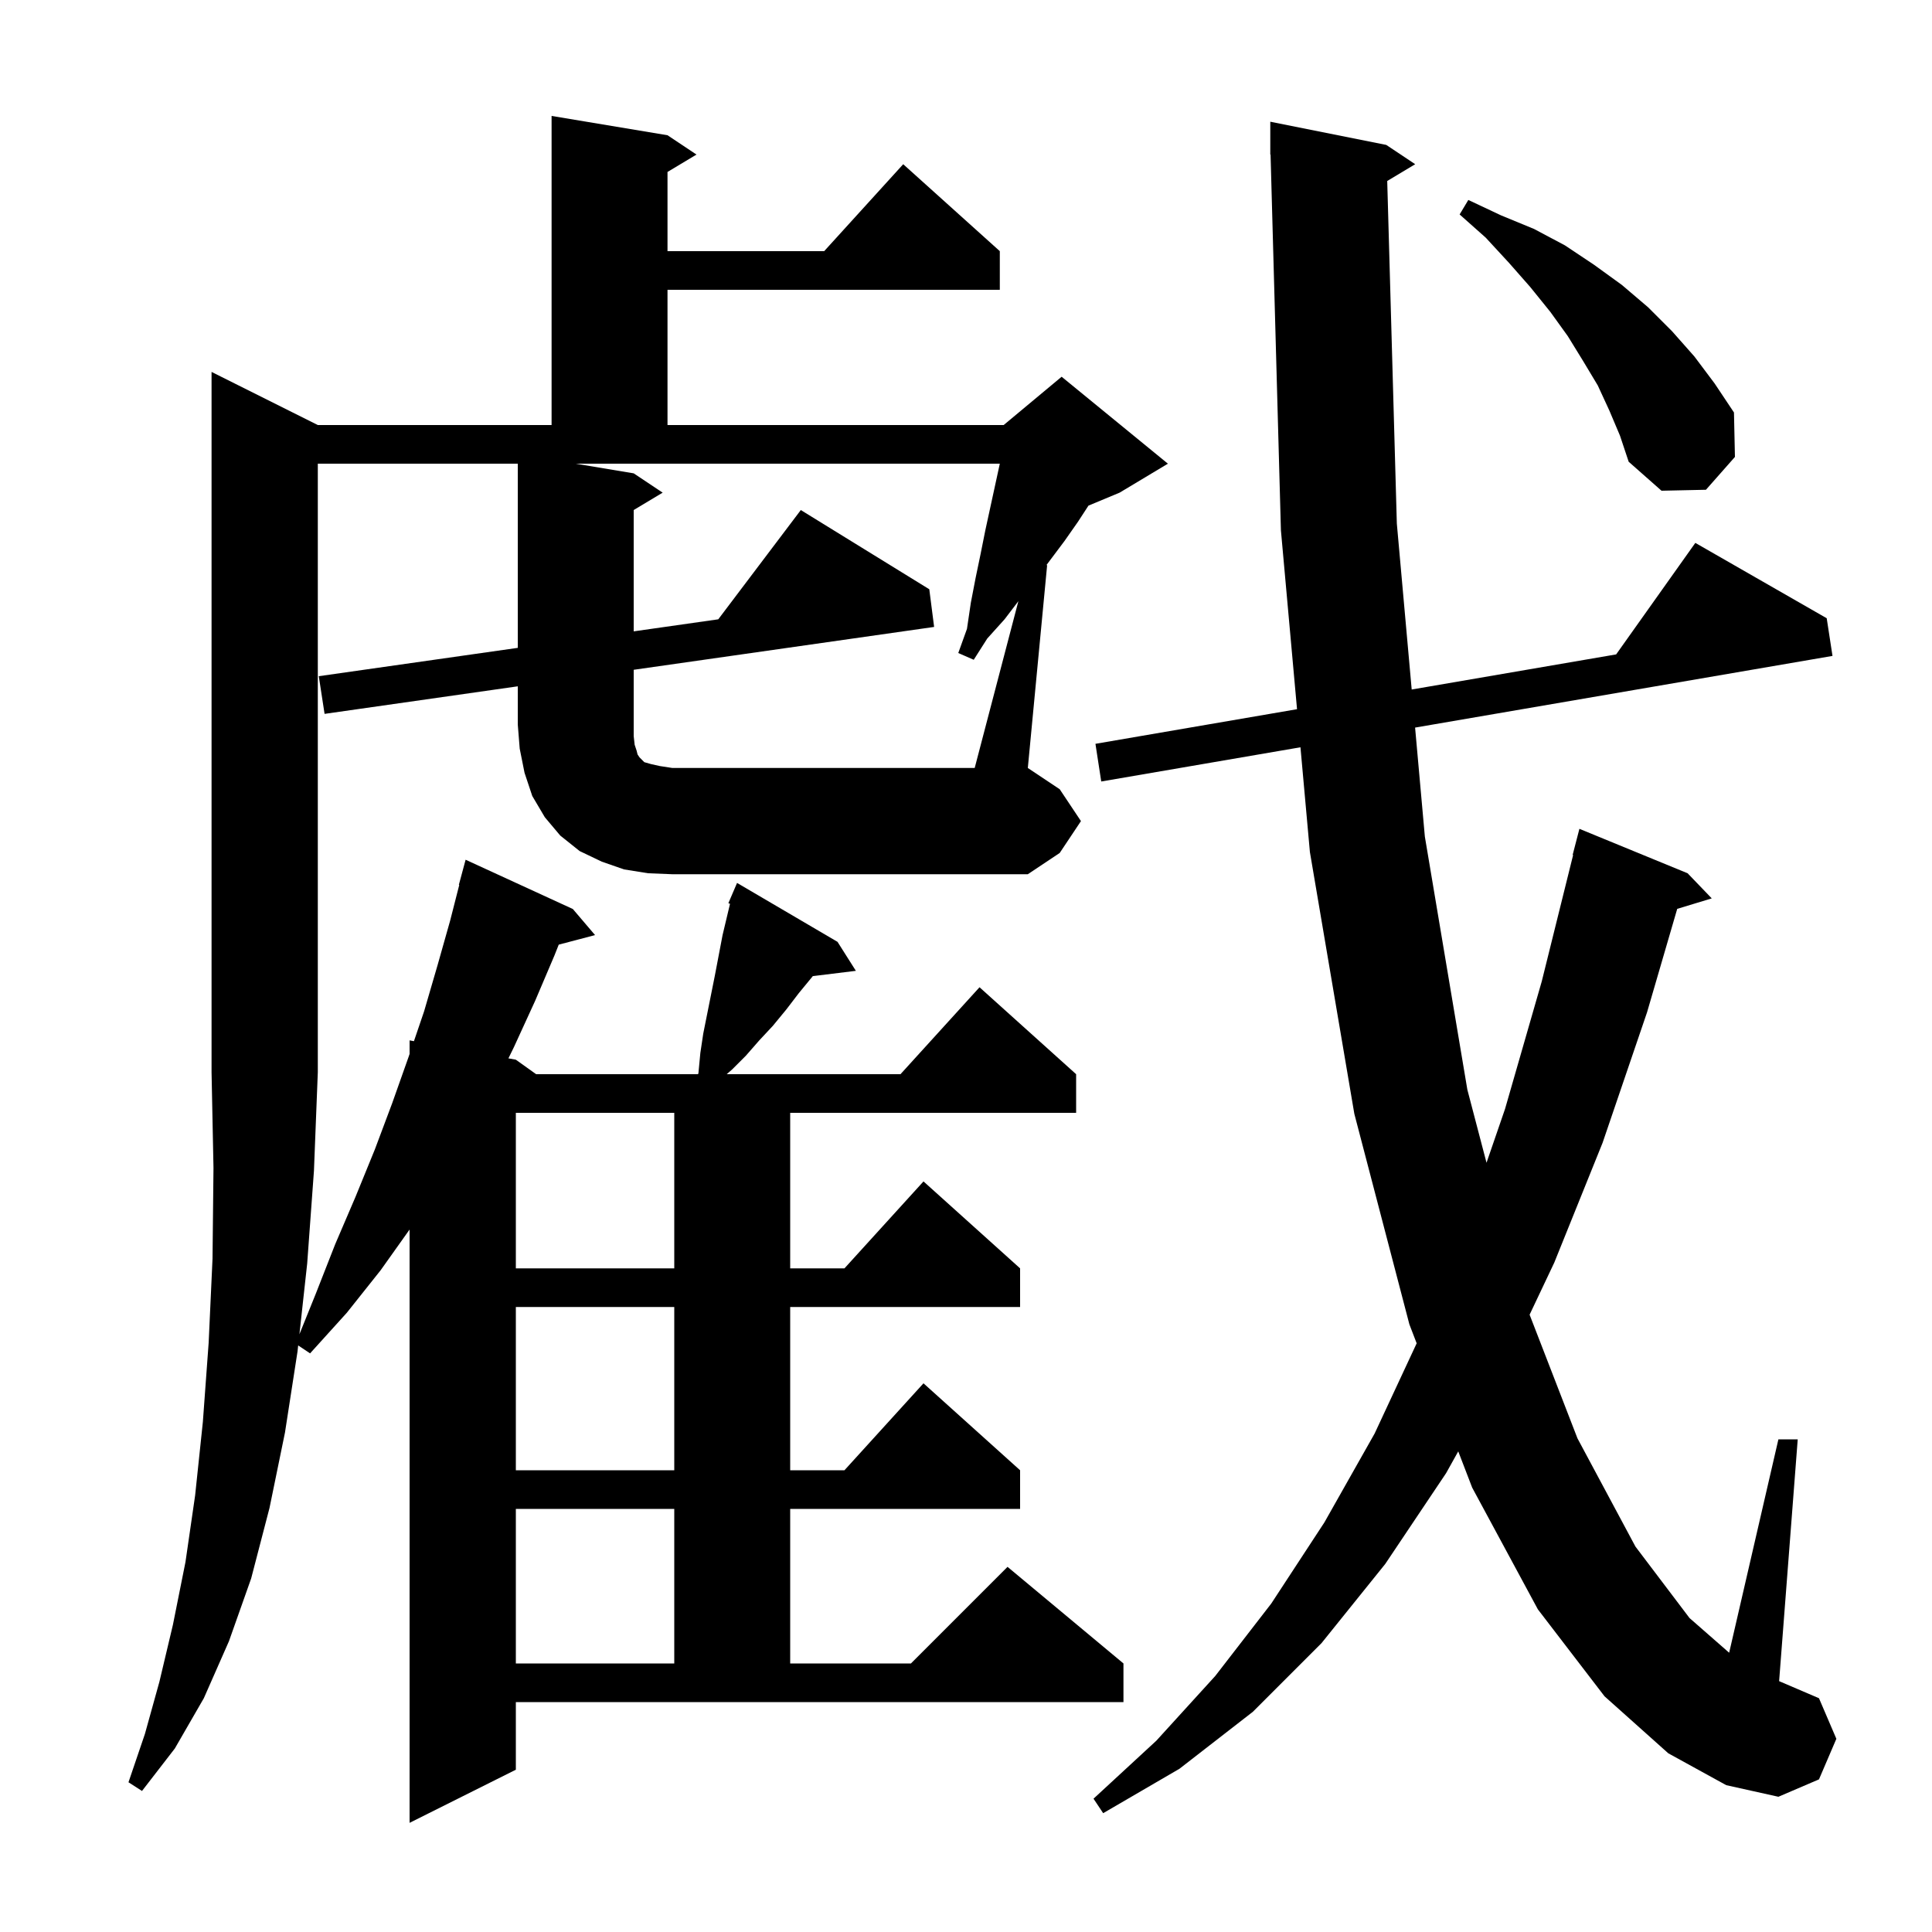 <svg xmlns="http://www.w3.org/2000/svg" xmlns:xlink="http://www.w3.org/1999/xlink" version="1.1" baseProfile="full" viewBox="0 0 200 200" width="200" height="200">
<g fill="black">
<path d="M 143.605 18.737 L 144.6 54.2 L 146.138 71.378 L 167.303 67.743 L 175.5 56.2 L 189.1 64.0 L 189.7 67.9 L 146.49 75.32 L 147.5 86.6 L 151.9 112.8 L 153.884 120.367 L 155.8 114.8 L 159.6 101.6 L 162.85 88.508 L 162.8 88.5 L 163.5 85.8 L 174.7 90.4 L 177.2 93.0 L 173.625 94.085 L 170.5 104.8 L 165.9 118.3 L 160.9 130.7 L 158.344 136.096 L 163.3 148.9 L 169.3 160.1 L 174.9 167.5 L 179.002 171.09 L 184.1 149.0 L 186.1 149.0 L 184.174 174.032 L 188.3 175.8 L 190.1 180.0 L 188.3 184.2 L 184.1 186.0 L 178.7 184.8 L 172.7 181.5 L 166.1 175.6 L 159.2 166.6 L 152.4 154.0 L 150.957 150.247 L 149.7 152.5 L 143.4 161.9 L 136.8 170.1 L 129.7 177.2 L 122.1 183.1 L 114.2 187.7 L 113.2 186.2 L 119.7 180.2 L 125.8 173.5 L 131.6 166.0 L 137.1 157.6 L 142.3 148.4 L 146.653 139.059 L 145.9 137.1 L 140.2 115.3 L 135.6 88.2 L 134.623 77.358 L 114.0 80.9 L 113.4 77.0 L 134.268 73.416 L 132.6 54.9 L 131.528 15.998 L 131.5 16.0 L 131.5 12.6 L 143.5 15.0 L 146.5 17.0 Z M 53.4 156.2 L 53.4 172.2 L 69.8 172.2 L 69.8 156.2 Z M 53.4 135.3 L 53.4 152.2 L 69.8 152.2 L 69.8 135.3 Z M 53.4 115.2 L 53.4 131.3 L 69.8 131.3 L 69.8 115.2 Z M 105.422 62.233 L 104.0 64.1 L 102.2 66.1 L 100.8 68.3 L 99.2 67.6 L 100.1 65.1 L 100.5 62.4 L 101.0 59.8 L 101.5 57.4 L 102.0 54.9 L 103.5 48.0 L 59.6 48.0 L 65.6 49.0 L 68.6 51.0 L 65.6 52.8 L 65.6 65.358 L 74.354 64.111 L 82.9 52.8 L 96.2 61.0 L 96.7 64.9 L 65.6 69.336 L 65.6 76.2 L 65.7 77.1 L 65.9 77.7 L 66.0 78.1 L 66.2 78.4 L 66.7 78.9 L 67.4 79.1 L 68.3 79.3 L 69.6 79.5 L 100.9 79.5 Z M 166.6 42.5 L 165.4 39.9 L 163.9 37.4 L 162.3 34.8 L 160.5 32.3 L 158.4 29.7 L 156.2 27.2 L 153.8 24.6 L 151.1 22.2 L 152.0 20.7 L 155.4 22.3 L 158.8 23.7 L 162.0 25.4 L 165.0 27.4 L 167.9 29.5 L 170.6 31.8 L 173.1 34.3 L 175.4 36.9 L 177.5 39.7 L 179.5 42.7 L 179.6 47.3 L 176.6 50.7 L 172.0 50.8 L 168.6 47.8 L 167.7 45.1 Z M 31.8 130.8 L 30.996 138.121 L 32.7 133.9 L 34.7 128.8 L 36.8 123.9 L 38.8 119.0 L 40.6 114.2 L 42.3 109.4 L 42.4 109.106 L 42.4 107.7 L 42.851 107.782 L 43.9 104.7 L 45.3 99.9 L 46.6 95.3 L 47.542 91.609 L 47.5 91.6 L 48.2 89.0 L 59.3 94.1 L 61.6 96.8 L 57.84 97.79 L 57.4 98.9 L 55.4 103.6 L 53.2 108.4 L 52.632 109.56 L 53.4 109.7 L 55.5 111.2 L 72.259 111.2 L 72.3 111.1 L 72.5 109.0 L 72.8 107.0 L 74.0 101.0 L 74.8 96.8 L 75.571 93.561 L 75.4 93.5 L 76.3 91.4 L 86.7 97.5 L 88.6 100.5 L 84.138 101.048 L 84.1 101.1 L 82.7 102.8 L 81.4 104.5 L 80.0 106.2 L 78.6 107.7 L 77.2 109.3 L 75.8 110.7 L 75.229 111.2 L 93.218 111.2 L 101.4 102.2 L 111.4 111.2 L 111.4 115.2 L 81.8 115.2 L 81.8 131.3 L 87.418 131.3 L 95.6 122.3 L 105.6 131.3 L 105.6 135.3 L 81.8 135.3 L 81.8 152.2 L 87.418 152.2 L 95.6 143.2 L 105.6 152.2 L 105.6 156.2 L 81.8 156.2 L 81.8 172.2 L 94.3 172.2 L 104.3 162.2 L 116.3 172.2 L 116.3 176.2 L 53.4 176.2 L 53.4 183.2 L 42.4 188.7 L 42.4 127.281 L 39.4 131.5 L 35.9 135.9 L 32.1 140.1 L 30.868 139.279 L 30.8 139.9 L 29.5 148.3 L 27.9 156.1 L 26.0 163.4 L 23.7 169.9 L 21.1 175.8 L 18.1 181.0 L 14.7 185.4 L 13.3 184.5 L 15.0 179.5 L 16.5 174.1 L 17.9 168.2 L 19.2 161.7 L 20.2 154.8 L 21.0 147.2 L 21.6 139.0 L 22.0 130.3 L 22.1 120.9 L 21.9 111.0 L 21.9 38.5 L 32.9 44.0 L 57.1 44.0 L 57.1 12.0 L 69.1 14.0 L 72.1 16.0 L 69.1 17.8 L 69.1 26.0 L 85.318 26.0 L 93.5 17.0 L 103.5 26.0 L 103.5 30.0 L 69.1 30.0 L 69.1 44.0 L 103.9 44.0 L 109.9 39.0 L 120.9 48.0 L 115.9 51.0 L 112.677 52.343 L 111.6 54.0 L 110.2 56.0 L 108.325 58.5 L 108.4 58.5 L 106.4 79.5 L 109.7 81.7 L 111.9 85.0 L 109.7 88.3 L 106.4 90.5 L 69.6 90.5 L 67.1 90.4 L 64.6 90.0 L 62.3 89.2 L 60.0 88.1 L 58.0 86.5 L 56.4 84.6 L 55.1 82.4 L 54.3 80.0 L 53.8 77.5 L 53.6 75.0 L 53.6 71.047 L 33.6 73.9 L 33.0 70.0 L 53.6 67.066 L 53.6 48.0 L 32.9 48.0 L 32.9 111.0 L 32.5 121.2 Z " />
</g>
</svg>
